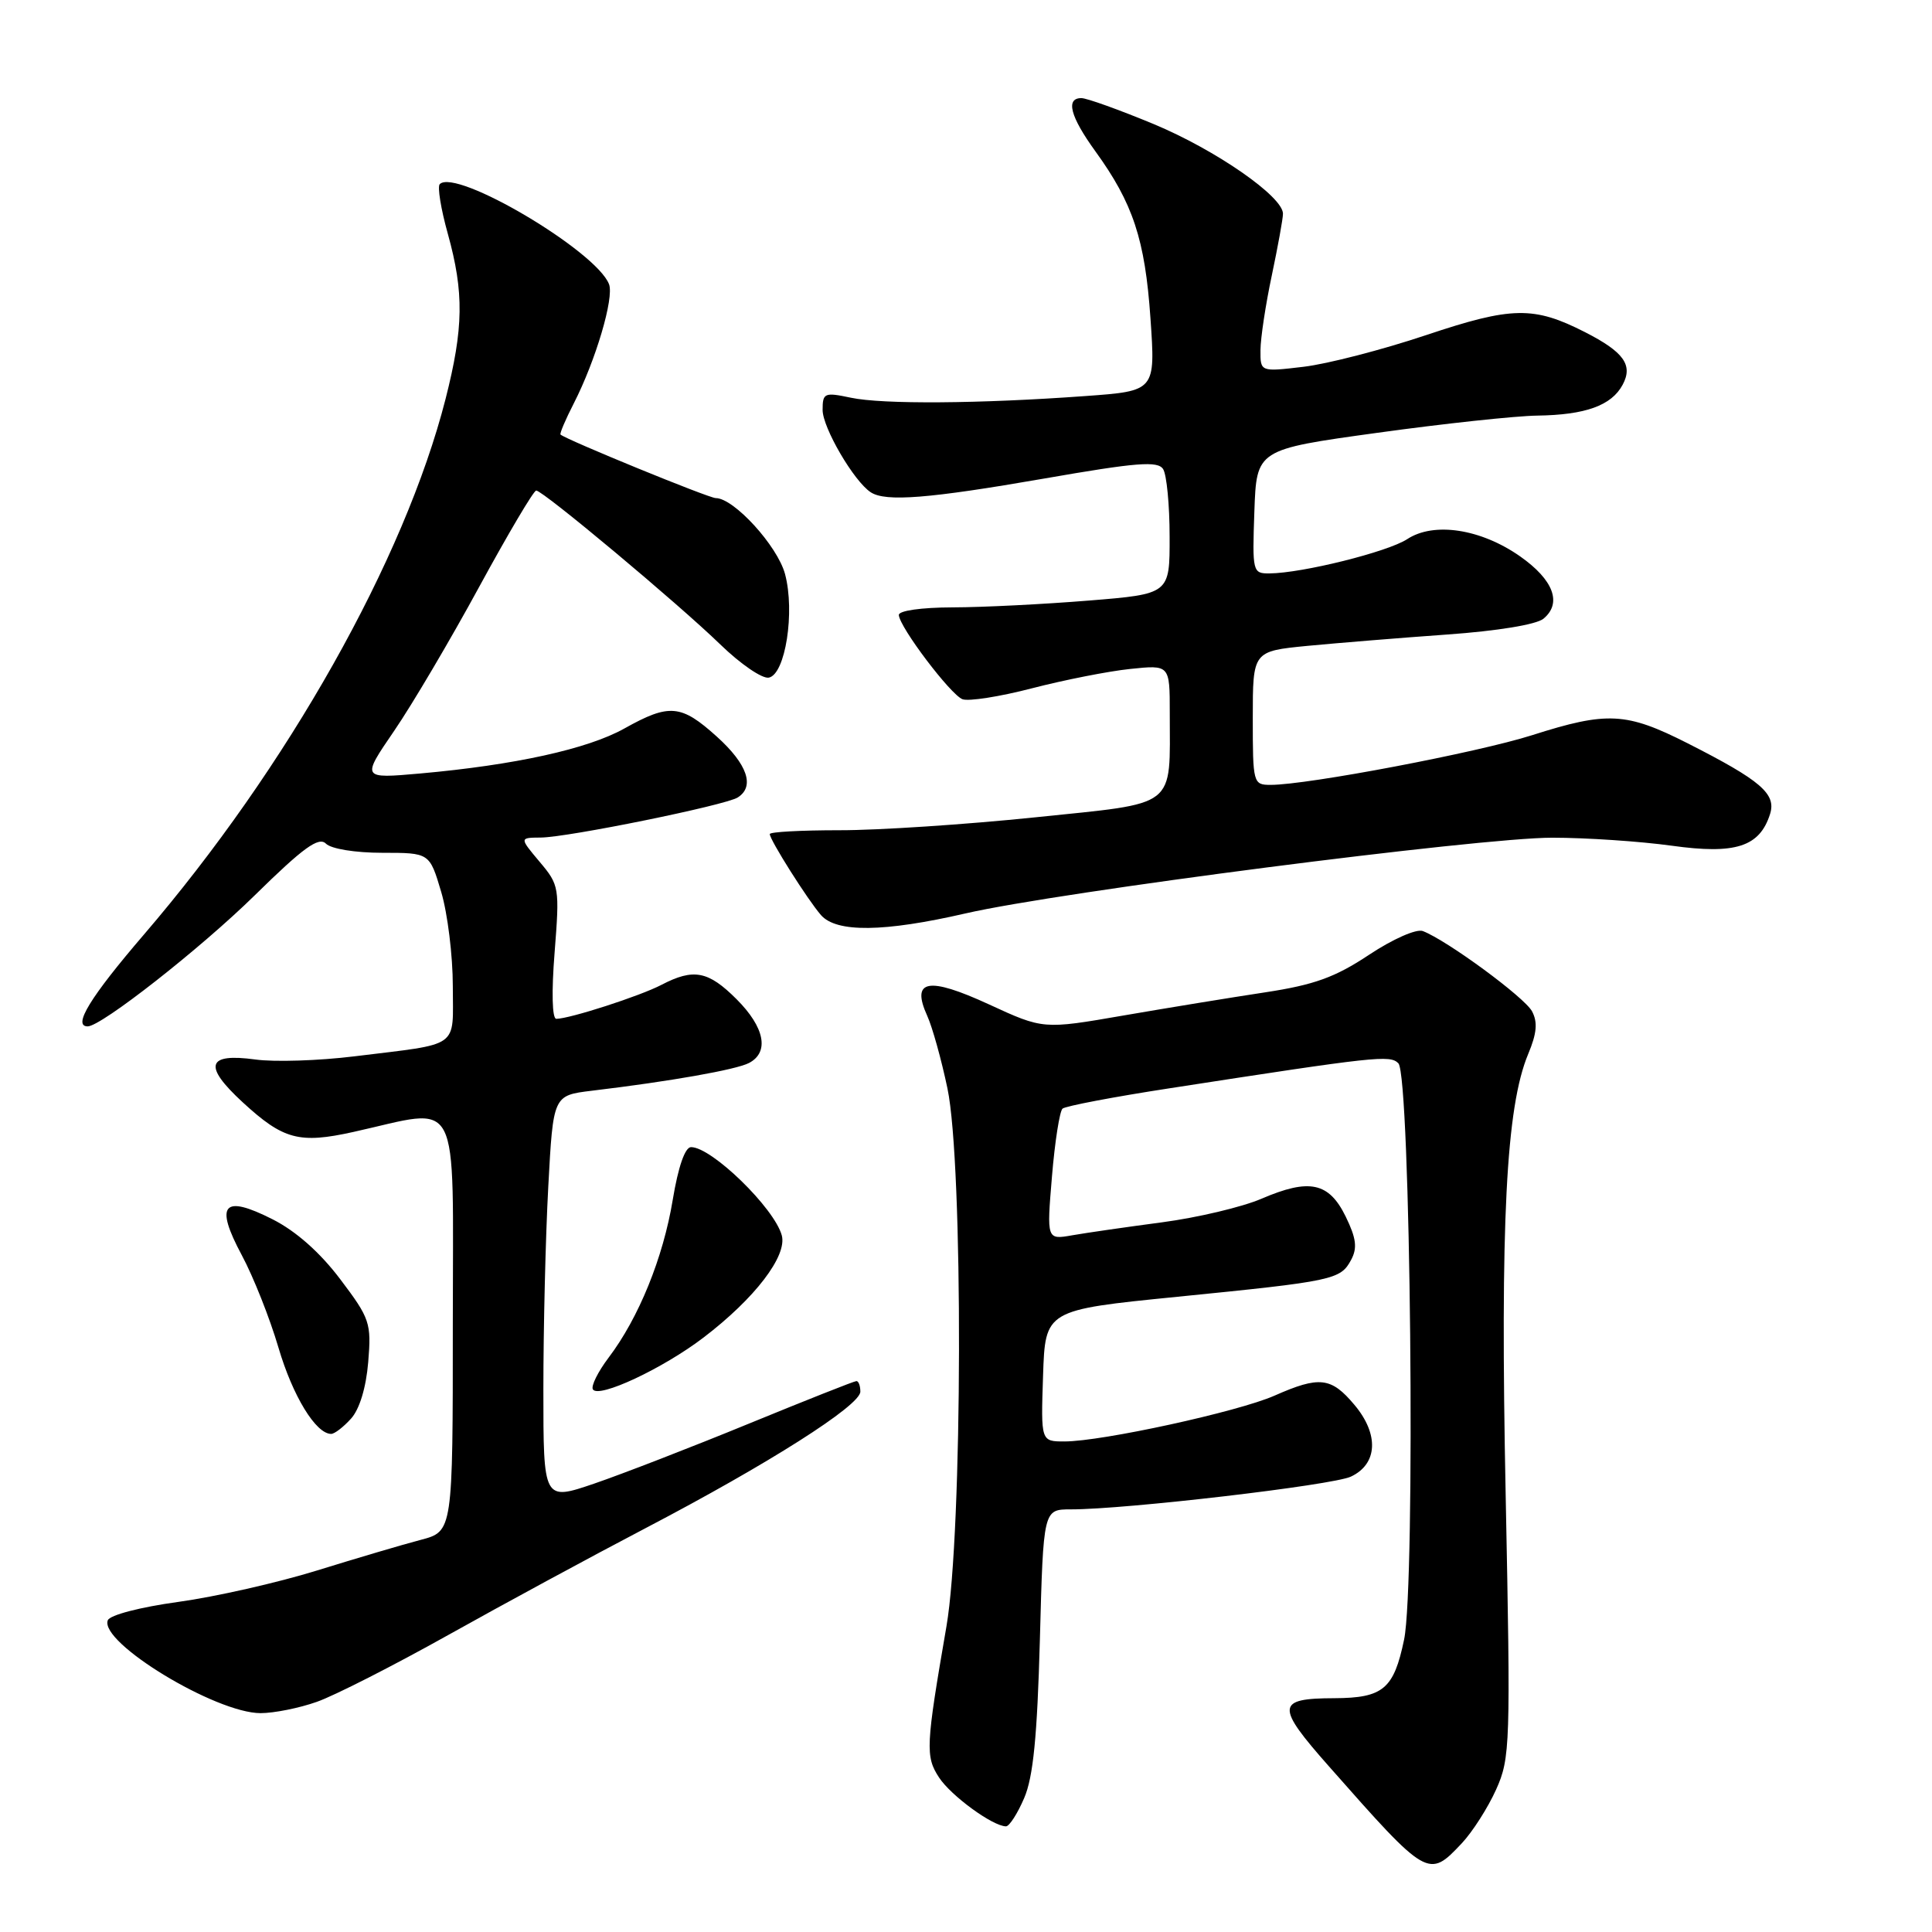 <?xml version="1.0" encoding="UTF-8" standalone="no"?>
<!DOCTYPE svg PUBLIC "-//W3C//DTD SVG 1.1//EN" "http://www.w3.org/Graphics/SVG/1.1/DTD/svg11.dtd" >
<svg xmlns="http://www.w3.org/2000/svg" xmlns:xlink="http://www.w3.org/1999/xlink" version="1.1" viewBox="0 0 256 256">
 <g >
 <path fill="currentColor"
d=" M 193.69 244.25 C 195.11 242.74 197.16 239.53 198.24 237.13 C 200.12 232.95 200.17 231.20 199.51 198.13 C 198.78 161.99 199.56 146.69 202.49 139.67 C 203.64 136.93 203.77 135.44 203.00 134.00 C 202.00 132.14 191.75 124.61 188.53 123.37 C 187.68 123.05 184.56 124.42 181.40 126.52 C 176.91 129.50 174.15 130.50 167.64 131.49 C 163.16 132.17 154.71 133.55 148.86 134.56 C 138.23 136.40 138.23 136.40 131.03 133.08 C 122.97 129.37 120.68 129.80 122.87 134.62 C 123.54 136.09 124.74 140.40 125.54 144.21 C 127.65 154.22 127.56 203.07 125.41 215.50 C 122.67 231.37 122.60 232.74 124.43 235.53 C 126.01 237.95 131.55 241.99 133.30 242.00 C 133.74 242.00 134.83 240.31 135.71 238.25 C 136.91 235.47 137.44 230.06 137.79 217.25 C 138.25 200.00 138.25 200.00 141.88 200.00 C 149.14 200.01 176.57 196.80 179.00 195.66 C 182.56 193.99 182.75 190.04 179.46 186.14 C 176.39 182.48 174.83 182.30 168.88 184.93 C 164.06 187.06 146.00 191.00 141.05 191.00 C 137.92 191.00 137.92 191.00 138.21 182.29 C 138.50 173.58 138.50 173.58 156.00 171.83 C 176.74 169.76 177.62 169.57 179.03 166.94 C 179.88 165.36 179.71 164.07 178.31 161.20 C 176.09 156.66 173.50 156.11 167.15 158.84 C 164.59 159.94 158.68 161.34 154.00 161.96 C 149.32 162.58 143.97 163.35 142.09 163.68 C 138.69 164.28 138.69 164.28 139.39 155.90 C 139.77 151.29 140.41 147.24 140.79 146.90 C 141.18 146.56 147.57 145.34 155.00 144.20 C 182.43 139.96 184.17 139.77 185.29 140.89 C 186.91 142.51 187.59 209.87 186.05 217.25 C 184.69 223.80 183.28 224.99 176.82 225.02 C 169.08 225.04 169.00 226.03 176.10 234.06 C 189.17 248.87 189.28 248.93 193.69 244.25 Z  M 41.99 225.50 C 44.33 224.68 52.14 220.70 59.37 216.66 C 66.59 212.62 78.35 206.25 85.50 202.51 C 101.79 193.99 114.00 186.24 114.00 184.40 C 114.00 183.63 113.77 183.00 113.48 183.00 C 113.20 183.00 106.79 185.54 99.23 188.64 C 91.68 191.74 82.46 195.31 78.75 196.58 C 72.00 198.88 72.00 198.88 72.00 184.10 C 72.00 175.97 72.29 163.88 72.65 157.23 C 73.30 145.15 73.30 145.15 78.40 144.53 C 88.85 143.28 97.55 141.74 99.25 140.85 C 101.97 139.42 101.33 136.13 97.60 132.40 C 93.85 128.65 91.91 128.28 87.66 130.49 C 84.82 131.98 75.46 135.00 73.71 135.00 C 73.16 135.00 73.07 131.42 73.49 126.19 C 74.16 117.61 74.11 117.28 71.50 114.19 C 68.82 111.00 68.82 111.00 71.66 110.98 C 75.27 110.95 96.09 106.71 97.75 105.67 C 100.05 104.22 99.04 101.27 95.00 97.62 C 90.25 93.33 88.70 93.19 82.73 96.53 C 77.87 99.25 68.21 101.37 55.69 102.49 C 47.89 103.18 47.89 103.18 52.23 96.84 C 54.62 93.35 59.69 84.76 63.50 77.75 C 67.32 70.74 70.71 65.00 71.05 65.00 C 71.95 65.00 89.88 79.99 95.45 85.40 C 98.11 87.98 100.99 89.96 101.87 89.79 C 104.07 89.36 105.36 81.07 104.02 76.06 C 103.01 72.32 97.24 66.00 94.84 66.00 C 93.92 66.00 74.99 58.25 74.27 57.58 C 74.14 57.46 74.93 55.59 76.04 53.43 C 78.94 47.75 81.39 39.47 80.70 37.66 C 79.01 33.26 60.41 22.25 58.27 24.40 C 57.94 24.73 58.42 27.69 59.34 30.98 C 61.50 38.77 61.43 43.46 59.04 52.86 C 53.60 74.15 38.09 101.69 19.04 123.87 C 11.96 132.12 9.58 136.00 11.62 136.00 C 13.42 136.00 26.54 125.71 33.74 118.65 C 40.19 112.31 42.23 110.83 43.19 111.79 C 43.88 112.48 47.08 113.00 50.66 113.00 C 56.92 113.00 56.92 113.00 58.46 118.18 C 59.31 121.03 60.00 126.65 60.00 130.66 C 60.00 139.04 61.16 138.22 46.96 139.97 C 42.26 140.55 36.36 140.74 33.84 140.39 C 27.39 139.51 26.89 141.21 32.17 146.07 C 37.54 151.01 39.65 151.58 46.82 149.99 C 61.28 146.79 60.00 144.32 60.00 175.36 C 60.00 202.92 60.00 202.92 55.75 204.04 C 53.41 204.65 47.23 206.48 42.00 208.10 C 36.77 209.72 28.51 211.59 23.63 212.26 C 18.55 212.96 14.55 214.00 14.28 214.70 C 13.16 217.64 28.57 227.00 34.53 227.00 C 36.30 227.00 39.66 226.33 41.99 225.50 Z  M 46.51 187.98 C 47.64 186.74 48.51 183.86 48.79 180.49 C 49.22 175.30 49.02 174.71 45.09 169.51 C 42.41 165.96 39.22 163.13 36.11 161.56 C 29.56 158.24 28.42 159.57 32.04 166.32 C 33.57 169.17 35.75 174.67 36.89 178.54 C 38.78 184.97 41.85 190.00 43.88 190.00 C 44.33 190.00 45.51 189.09 46.51 187.98 Z  M 93.21 177.24 C 100.02 172.05 104.33 166.42 103.59 163.69 C 102.59 160.06 94.31 152.00 91.57 152.00 C 90.77 152.00 89.87 154.59 89.14 158.99 C 87.87 166.67 84.63 174.64 80.64 179.90 C 79.23 181.77 78.29 183.66 78.56 184.10 C 79.32 185.33 87.85 181.33 93.21 177.24 Z  M 127.95 121.03 C 140.28 118.19 196.04 110.99 205.68 111.00 C 210.18 111.00 217.30 111.48 221.51 112.06 C 229.96 113.24 233.16 112.21 234.54 107.87 C 235.39 105.19 233.33 103.42 223.62 98.49 C 215.49 94.37 212.97 94.24 203.00 97.42 C 195.77 99.72 173.26 104.00 168.37 104.00 C 166.05 104.00 166.00 103.80 166.00 95.15 C 166.00 86.29 166.00 86.29 173.25 85.58 C 177.24 85.20 185.55 84.52 191.72 84.08 C 198.38 83.61 203.58 82.76 204.52 81.98 C 207.01 79.92 205.85 76.83 201.42 73.72 C 196.21 70.07 189.99 69.12 186.46 71.44 C 183.87 73.13 172.55 75.95 168.21 75.98 C 165.98 76.00 165.93 75.77 166.21 67.78 C 166.50 59.56 166.50 59.56 182.50 57.35 C 191.30 56.13 200.83 55.11 203.68 55.07 C 210.08 54.98 213.53 53.74 215.01 50.98 C 216.41 48.37 215.17 46.64 210.02 44.01 C 203.23 40.55 200.33 40.60 188.98 44.40 C 183.19 46.34 175.88 48.23 172.73 48.60 C 167.00 49.28 167.00 49.28 167.02 46.39 C 167.03 44.80 167.70 40.35 168.52 36.50 C 169.33 32.65 170.00 28.97 170.00 28.32 C 170.00 26.04 161.08 19.86 152.87 16.44 C 148.31 14.55 144.00 13.00 143.29 13.00 C 141.17 13.00 141.81 15.44 145.13 20.03 C 150.13 26.93 151.72 31.73 152.44 42.15 C 153.11 51.81 153.11 51.81 143.80 52.48 C 129.79 53.50 116.95 53.59 112.75 52.70 C 109.24 51.96 109.00 52.06 109.00 54.32 C 109.00 56.67 113.15 63.78 115.38 65.23 C 117.35 66.52 123.06 66.07 138.36 63.41 C 150.64 61.27 153.42 61.05 154.12 62.16 C 154.59 62.89 154.98 66.92 154.98 71.10 C 155.00 78.71 155.00 78.71 144.25 79.58 C 138.34 80.06 130.24 80.47 126.26 80.48 C 122.06 80.49 119.05 80.92 119.10 81.50 C 119.22 83.15 125.95 92.04 127.53 92.65 C 128.34 92.96 132.49 92.31 136.75 91.20 C 141.01 90.10 146.86 88.94 149.75 88.64 C 155.00 88.09 155.00 88.09 155.00 94.42 C 155.00 107.27 156.22 106.32 137.17 108.30 C 128.00 109.25 116.34 110.02 111.25 110.01 C 106.16 110.01 102.00 110.23 102.00 110.52 C 102.00 111.29 107.02 119.23 108.78 121.25 C 110.83 123.60 117.13 123.52 127.95 121.03 Z "/>
</g>
</svg>